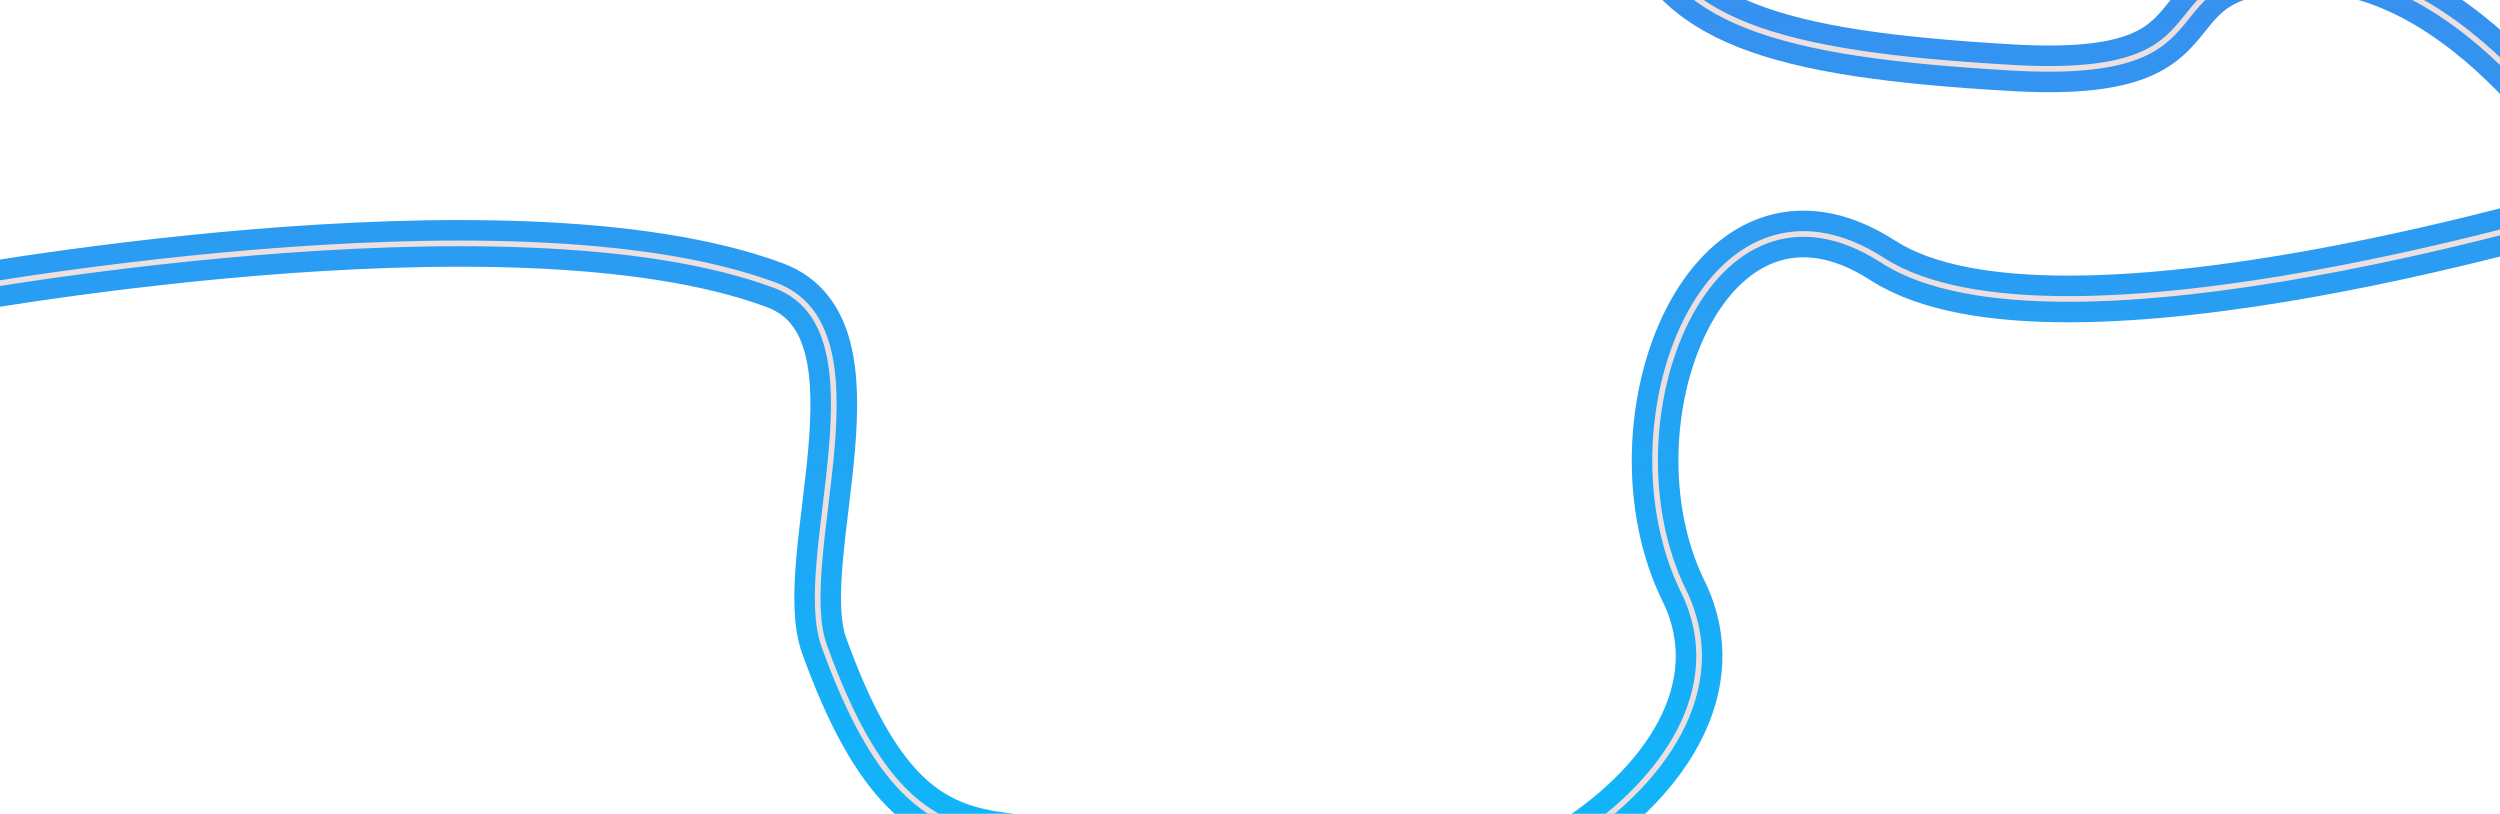 <svg xmlns="http://www.w3.org/2000/svg" xmlns:xlink="http://www.w3.org/1999/xlink" width="1920" height="625" viewBox="0 0 1920 625">
  <defs>
    <style>
      .cls-1, .cls-2 {
        fill: none;
        stroke-linecap: round;
        stroke-linejoin: round;
        fill-rule: evenodd;
      }

      .cls-1 {
        stroke-width: 35.84px;
        stroke: url(#linear-gradient);
      }

      .cls-2 {
        stroke-width: 4.34px;
        stroke: url(#linear-gradient-2);
      }
    </style>
    <linearGradient id="linear-gradient" x1="977" y1="716.469" x2="977" y2="-203" gradientUnits="userSpaceOnUse">
      <stop offset="0" stop-color="#0bbafb"/>
      <stop offset="1" stop-color="#4285ec"/>
    </linearGradient>
    <linearGradient id="linear-gradient-2" x1="977" y1="716.469" x2="977" y2="-203" gradientUnits="userSpaceOnUse">
      <stop offset="0" stop-color="#ecdfdf"/>
      <stop offset="1" stop-color="#ecdfdf"/>
    </linearGradient>
  </defs>
  <path class="cls-1" d="M-51,226s440.925-83.047,646-7c90.243,33.464,13.668,209.627,38,277,79.625,220.477,158.676,104.092,308,183,147.99,78.2,424.58-77.428,352-225-63.5-129.121,18.37-340.816,153-254s559-45,559-45S1905.87-23.557,1771-24s-44.13,86.515-226,76S1281.37,16.8,1257-69s-18-134-18-134"/>
  <path id="Shape_2_copy_2" data-name="Shape 2 copy 2" class="cls-2" d="M-51,226s440.925-83.047,646-7c90.243,33.464,13.668,209.627,38,277,79.625,220.477,158.676,104.092,308,183,147.99,78.2,424.58-77.428,352-225-63.5-129.121,18.37-340.816,153-254s559-45,559-45S1905.87-23.557,1771-24s-44.13,86.515-226,76S1281.37,16.8,1257-69s-18-134-18-134"/>
</svg>
